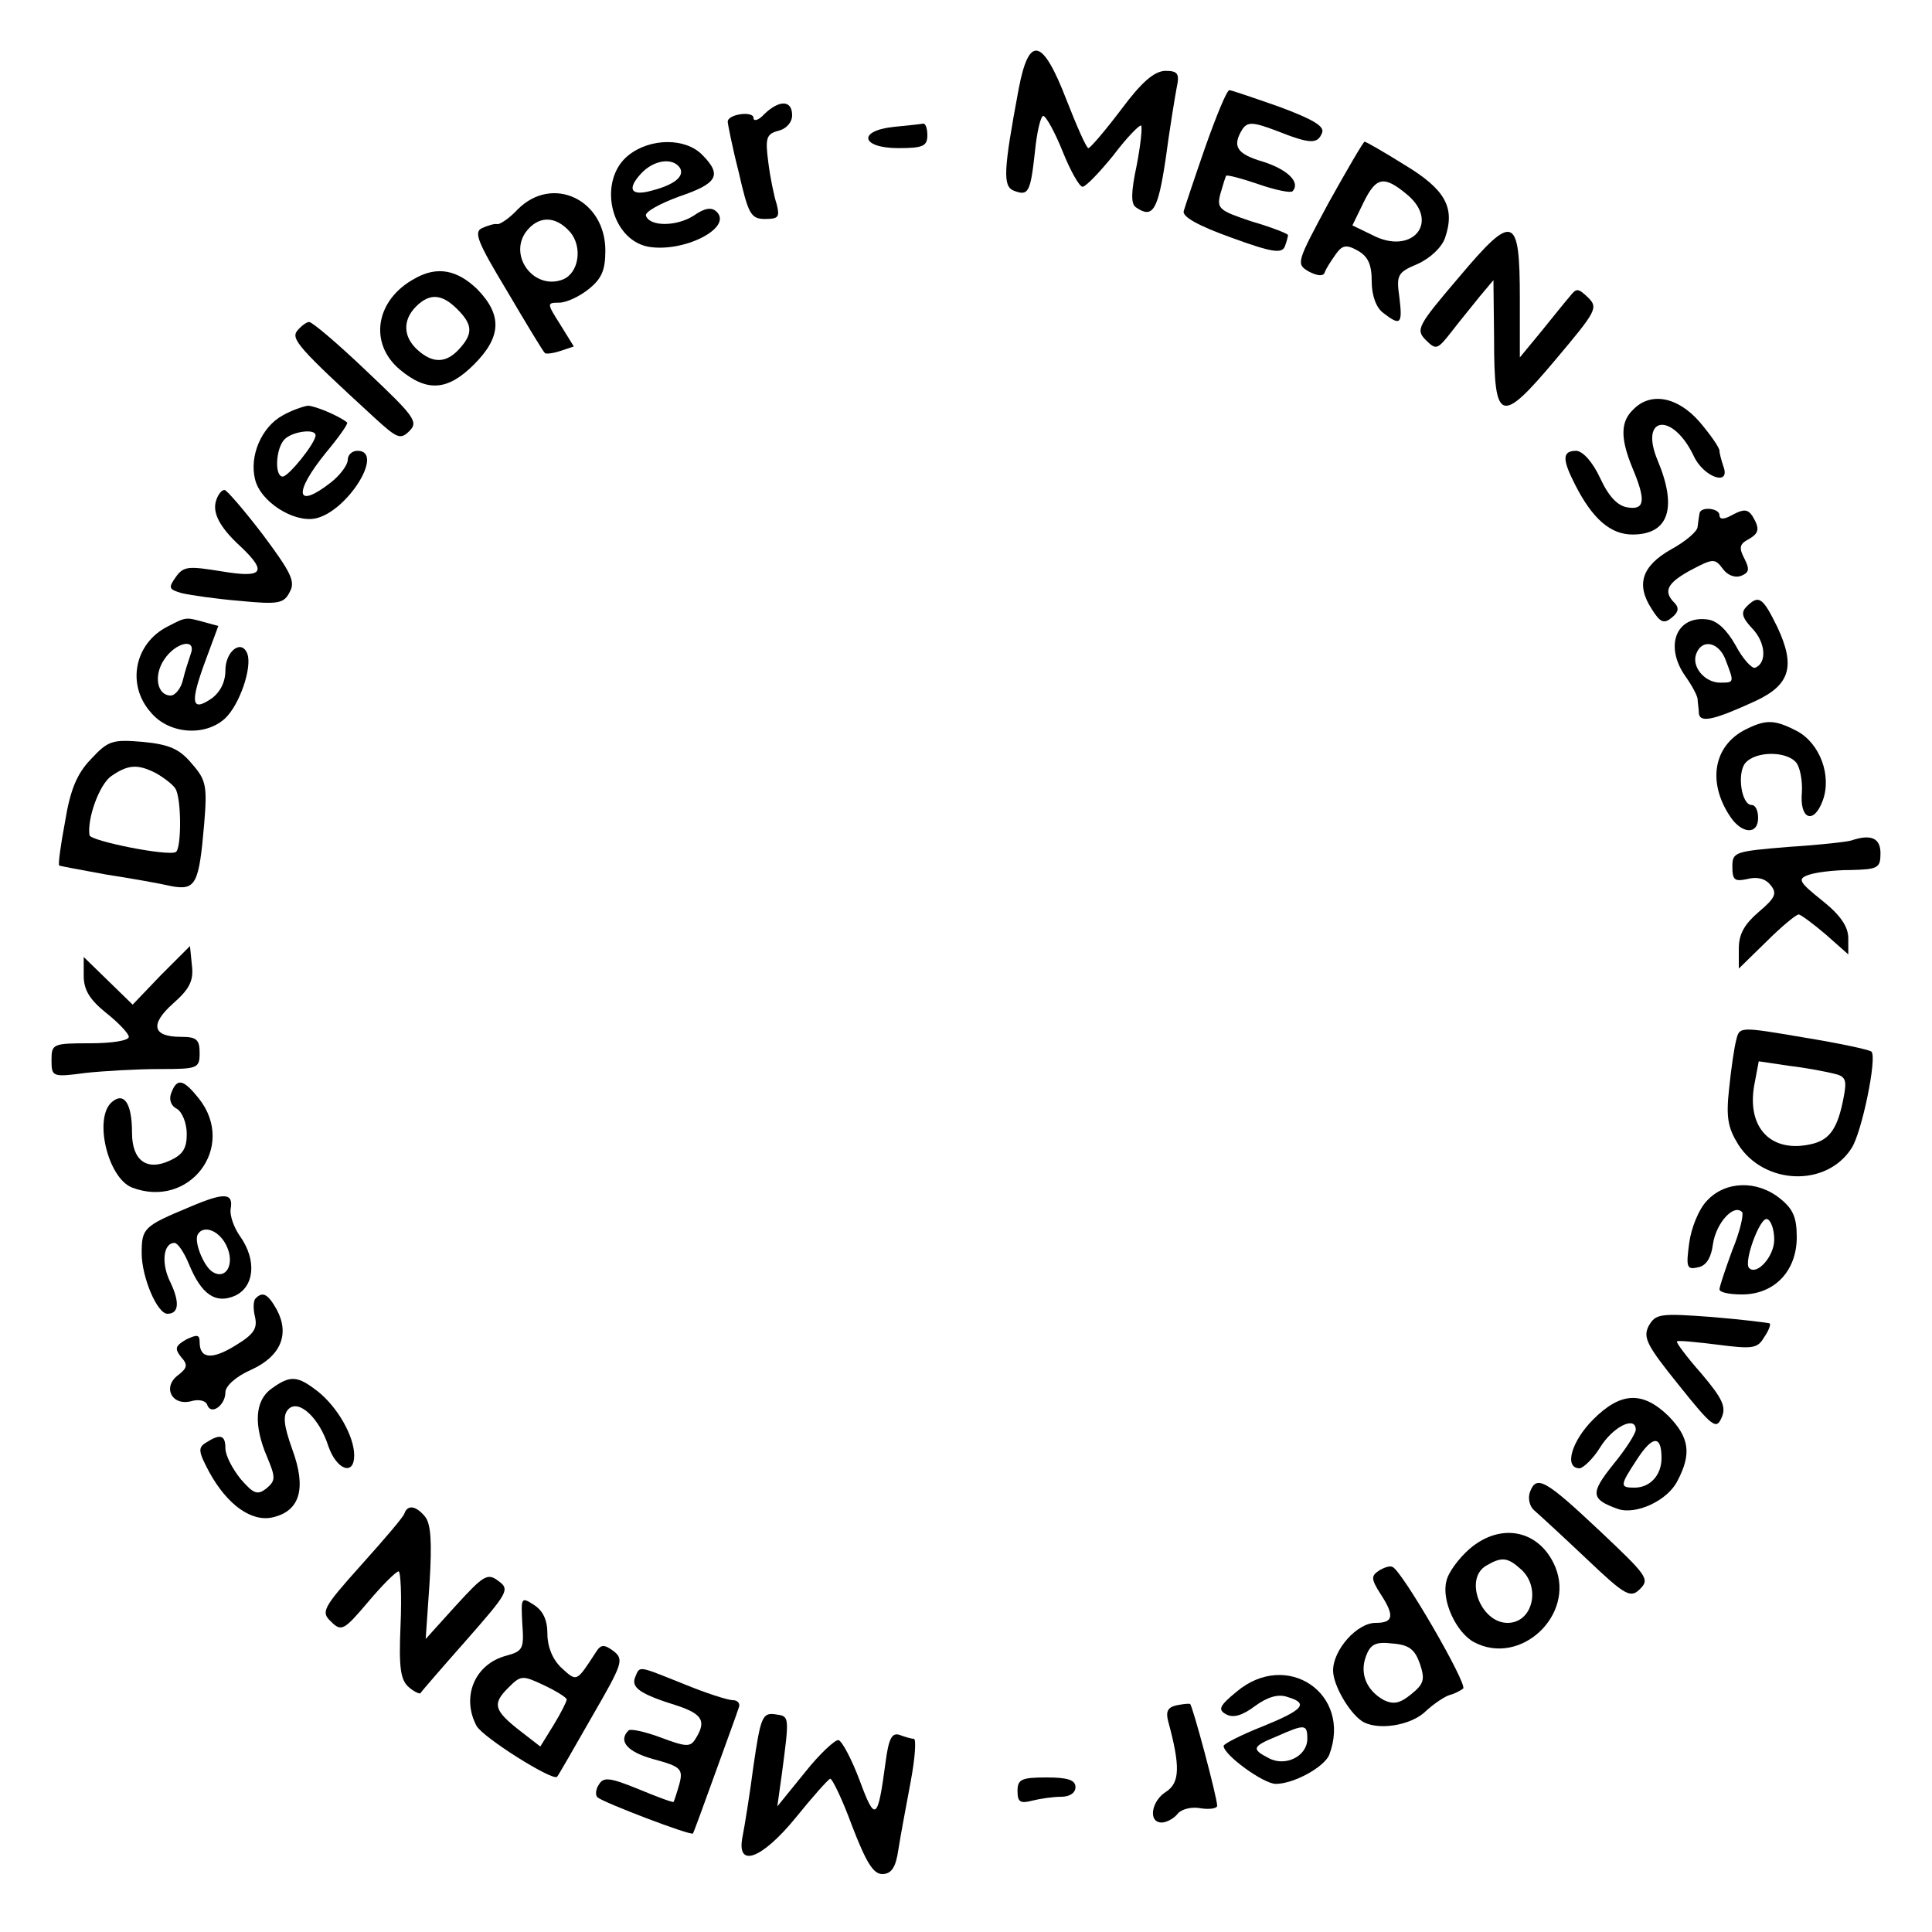 <?xml version="1.0" standalone="no"?>
<!DOCTYPE svg PUBLIC "-//W3C//DTD SVG 20010904//EN"
 "http://www.w3.org/TR/2001/REC-SVG-20010904/DTD/svg10.dtd">
<svg version="1.0" xmlns="http://www.w3.org/2000/svg"
 width="300pt" height="300pt" viewBox="0 0 300 300"
 preserveAspectRatio="xMidYMid meet">
<g transform="translate(0,300) scale(0.1,-0.1)"
fill="#000000" stroke="none">
<path d="M1582 2863 c-24 -128 -25 -152 -8 -159 23 -9 26 -3 33 60 3 31 9 56
13 56 4 0 18 -25 30 -55 12 -30 26 -55 31 -55 5 0 26 22 48 49 21 28 41 48 43
46 2 -3 -1 -31 -7 -62 -9 -42 -9 -60 -1 -65 26 -18 34 -5 46 75 6 45 14 94 17
110 5 23 2 27 -18 27 -17 -1 -36 -17 -68 -60 -25 -33 -48 -60 -51 -60 -3 0
-18 34 -34 75 -37 96 -58 101 -74 18z"/>
<path d="M1872 2773 c-17 -49 -32 -94 -34 -101 -2 -9 24 -23 74 -41 63 -23 78
-25 83 -14 3 8 5 16 5 18 0 2 -25 12 -56 21 -51 17 -55 20 -49 43 4 14 8 27 9
28 1 2 24 -4 50 -13 26 -9 50 -14 53 -11 13 14 -8 34 -46 46 -41 12 -48 24
-32 50 8 12 16 12 53 -2 53 -21 64 -21 71 -3 4 10 -15 21 -66 40 -40 14 -75
26 -78 26 -4 0 -20 -39 -37 -87z"/>
<path d="M1187 2823 c-9 -10 -17 -12 -17 -6 0 11 -40 6 -40 -6 0 -3 7 -39 17
-78 15 -66 19 -73 41 -73 21 0 23 3 18 23 -4 12 -10 41 -13 65 -5 38 -3 44 16
49 12 3 21 13 21 24 0 24 -20 24 -43 2z"/>
<path d="M1388 2803 c-57 -6 -51 -33 7 -33 38 0 45 3 45 20 0 11 -3 19 -7 18
-5 -1 -25 -3 -45 -5z"/>
<path d="M976 2759 c-48 -38 -29 -130 30 -142 55 -10 132 29 107 54 -8 8 -19
6 -36 -6 -27 -17 -68 -17 -74 0 -2 6 22 19 52 30 59 20 67 33 35 65 -26 26
-80 26 -114 -1z m80 -20 c7 -13 -9 -26 -44 -35 -32 -9 -39 2 -17 26 20 22 50
26 61 9z"/>
<path d="M2063 2685 c-50 -93 -51 -95 -30 -107 14 -7 22 -7 24 -1 2 6 10 18
17 28 10 14 16 16 34 6 16 -9 22 -21 22 -48 0 -22 7 -41 18 -49 27 -21 30 -17
25 24 -5 35 -3 39 28 52 20 9 38 26 43 41 16 47 0 75 -63 113 -32 20 -60 36
-62 36 -2 0 -27 -43 -56 -95z m123 12 c50 -43 6 -94 -55 -62 l-31 15 17 35
c20 41 32 43 69 12z"/>
<path d="M804 2675 c-13 -14 -28 -24 -32 -23 -4 1 -14 -2 -23 -6 -14 -6 -8
-21 39 -99 30 -51 56 -94 58 -95 1 -2 12 -1 24 3 l21 7 -21 34 c-21 33 -21 34
-2 34 11 0 31 9 46 21 20 16 26 29 26 60 0 79 -82 118 -136 64z m81 -35 c20
-23 14 -64 -11 -74 -44 -17 -84 35 -58 73 19 26 46 27 69 1z"/>
<path d="M2265 2569 c-64 -75 -67 -81 -51 -97 16 -16 18 -15 40 13 13 17 33
41 44 55 l21 25 1 -91 c0 -131 10 -134 95 -33 64 76 67 81 51 97 -16 15 -18
15 -29 1 -7 -8 -27 -33 -44 -54 l-33 -40 0 91 c0 131 -10 134 -95 33z"/>
<path d="M645 2568 c-62 -33 -73 -101 -24 -142 42 -35 74 -33 115 8 43 43 44
77 5 117 -31 30 -62 36 -96 17z m65 -48 c24 -24 25 -38 3 -62 -20 -22 -41 -23
-65 -1 -22 20 -23 46 -2 67 21 21 40 20 64 -4z"/>
<path d="M462 2487 c-11 -13 0 -26 121 -137 34 -31 39 -33 53 -19 14 14 7 23
-66 92 -45 43 -85 77 -90 77 -4 0 -12 -6 -18 -13z"/>
<path d="M2536 2364 c-20 -19 -20 -45 -1 -91 21 -50 19 -65 -7 -61 -16 2 -30
17 -43 45 -12 26 -27 42 -37 43 -22 0 -23 -12 -2 -53 27 -53 55 -77 89 -77 56
0 70 41 39 115 -29 69 23 76 56 7 15 -33 58 -48 46 -16 -3 9 -6 20 -6 24 0 5
-14 25 -31 45 -34 39 -76 47 -103 19z"/>
<path d="M439 2355 c-33 -18 -52 -63 -43 -99 8 -35 60 -68 94 -61 50 11 108
105 65 105 -8 0 -15 -6 -15 -14 0 -8 -12 -24 -26 -35 -55 -43 -59 -17 -8 46
20 24 35 45 33 47 -12 10 -50 26 -61 26 -7 -1 -25 -7 -39 -15z m51 -31 c0 -12
-42 -64 -51 -64 -13 0 -11 44 3 58 12 12 48 17 48 6z"/>
<path d="M336 2224 c-7 -19 4 -42 38 -73 42 -40 34 -49 -31 -38 -50 8 -58 8
-70 -9 -12 -17 -11 -19 9 -25 13 -3 53 -9 90 -12 61 -6 69 -4 78 14 9 16 2 30
-42 89 -29 38 -56 69 -59 69 -4 1 -10 -6 -13 -15z"/>
<path d="M2639 2203 c-1 -5 -2 -14 -3 -21 0 -7 -19 -23 -41 -35 -46 -26 -55
-55 -30 -93 13 -21 19 -23 31 -13 10 8 12 15 4 23 -18 18 -11 31 26 51 34 18
37 18 49 2 7 -10 19 -15 29 -11 12 5 13 10 5 26 -9 17 -8 23 5 30 18 10 19 17
7 37 -7 10 -13 11 -30 2 -14 -8 -21 -8 -21 -1 0 11 -29 14 -31 3z"/>
<path d="M2712 2058 c-9 -9 -7 -17 9 -34 21 -22 23 -54 4 -61 -5 -1 -19 14
-30 35 -13 23 -28 38 -43 40 -49 7 -68 -41 -35 -88 10 -14 18 -29 19 -35 0 -5
2 -16 2 -23 2 -15 24 -10 89 20 53 25 61 54 33 114 -23 47 -29 51 -48 32z
m-32 -84 c13 -34 13 -34 -9 -34 -24 0 -45 25 -37 45 9 24 36 18 46 -11z"/>
<path d="M260 2027 c-51 -26 -64 -90 -26 -133 28 -34 84 -38 115 -10 23 21 43
80 35 101 -9 23 -34 4 -34 -26 0 -18 -8 -34 -22 -44 -31 -21 -33 -6 -9 59 l20
54 -22 6 c-29 8 -28 8 -57 -7z m36 -43 c-3 -9 -9 -27 -12 -40 -3 -13 -12 -24
-19 -24 -21 0 -27 31 -10 56 18 27 51 34 41 8z"/>
<path d="M2710 1867 c-49 -25 -59 -81 -24 -134 18 -28 44 -30 44 -3 0 11 -4
20 -10 20 -16 0 -23 49 -10 65 16 19 64 19 79 1 6 -7 10 -28 9 -46 -4 -42 18
-51 32 -14 15 39 -4 90 -40 109 -35 18 -48 18 -80 2z"/>
<path d="M141 1821 c-22 -23 -32 -48 -40 -97 -7 -37 -11 -67 -9 -68 2 -1 35
-7 73 -14 39 -6 84 -14 101 -18 38 -7 43 3 51 96 5 60 3 69 -19 94 -19 23 -35
30 -76 34 -48 4 -54 2 -81 -27z m102 -22 c12 -7 25 -17 29 -23 10 -14 10 -94
1 -99 -12 -7 -132 17 -134 26 -4 25 15 79 34 92 26 18 41 19 70 4z"/>
<path d="M2875 1695 c-5 -2 -49 -7 -97 -10 -85 -7 -88 -8 -88 -31 0 -21 4 -23
23 -19 15 4 28 1 36 -9 11 -13 8 -20 -18 -42 -22 -19 -31 -34 -31 -57 l0 -31
43 42 c23 23 46 42 50 42 3 0 22 -14 42 -31 l35 -31 0 25 c0 18 -12 36 -41 59
-35 28 -38 33 -22 39 10 4 39 8 66 8 43 1 47 3 47 26 0 24 -15 30 -45 20z"/>
<path d="M250 1486 l-44 -46 -38 37 -38 37 0 -29 c0 -22 9 -37 35 -58 19 -15
35 -32 35 -37 0 -6 -27 -10 -60 -10 -58 0 -60 -1 -60 -26 0 -26 1 -27 53 -20
28 3 80 6 115 6 59 0 62 1 62 25 0 21 -5 25 -29 25 -44 0 -49 19 -12 52 25 22
32 35 29 59 l-3 30 -45 -45z"/>
<path d="M2696 1385 c-3 -11 -8 -45 -11 -75 -5 -45 -2 -61 14 -87 40 -63 137
-67 176 -6 16 24 40 141 31 150 -3 3 -50 13 -105 22 -100 17 -100 17 -105 -4z
m151 -52 c19 -4 21 -10 16 -36 -9 -48 -21 -66 -48 -73 -64 -16 -103 24 -91 91
l7 37 47 -7 c26 -3 57 -9 69 -12z"/>
<path d="M266 1303 c-4 -10 -1 -20 9 -25 8 -5 15 -22 15 -39 0 -22 -6 -32 -26
-41 -36 -17 -59 0 -59 43 0 45 -12 64 -31 48 -29 -24 -7 -118 31 -133 89 -34
163 63 104 138 -24 30 -34 33 -43 9z"/>
<path d="M2651 1136 c-13 -13 -25 -43 -28 -66 -5 -37 -4 -42 13 -38 13 2 21
14 24 37 5 32 32 62 45 49 3 -3 -3 -30 -15 -59 -11 -30 -20 -57 -20 -61 0 -5
16 -8 35 -8 50 0 85 36 85 89 0 31 -6 44 -26 60 -36 29 -85 27 -113 -3z m104
-61 c0 -26 -27 -56 -39 -44 -9 9 17 80 28 76 6 -2 11 -16 11 -32z"/>
<path d="M295 1126 c-72 -30 -75 -33 -75 -72 0 -37 24 -94 40 -94 18 0 19 18
5 48 -15 29 -12 62 6 62 5 0 15 -15 22 -32 20 -49 42 -63 72 -50 30 14 34 55
8 92 -10 14 -16 32 -15 42 5 26 -9 27 -63 4z m57 -61 c13 -28 -1 -53 -22 -40
-14 9 -29 47 -23 58 9 16 34 6 45 -18z"/>
<path d="M397 984 c-4 -4 -4 -17 -1 -29 4 -18 -2 -27 -30 -44 -37 -23 -56 -21
-56 5 0 12 -4 12 -21 4 -17 -10 -18 -14 -8 -27 11 -12 10 -17 -4 -28 -25 -18
-11 -48 19 -41 13 4 24 1 26 -6 6 -16 28 0 28 20 0 10 17 25 40 35 46 21 60
55 40 93 -14 25 -22 29 -33 18z"/>
<path d="M2560 941 c-9 -18 -3 -30 47 -92 52 -65 58 -69 66 -51 8 17 2 30 -31
69 -23 26 -40 49 -38 50 2 2 30 -1 63 -5 54 -7 62 -6 72 11 7 10 11 20 9 22
-2 1 -42 6 -90 10 -81 6 -87 5 -98 -14z"/>
<path d="M422 844 c-26 -18 -29 -56 -7 -107 13 -31 13 -36 -1 -48 -14 -11 -20
-9 -40 14 -13 16 -24 37 -24 48 0 21 -8 23 -30 9 -13 -8 -12 -14 5 -46 28 -51
66 -78 99 -70 42 10 52 45 30 105 -14 39 -15 54 -6 63 16 16 48 -14 62 -58 13
-37 40 -46 40 -14 0 30 -26 75 -56 99 -32 25 -43 26 -72 5z"/>
<path d="M2474 796 c-34 -34 -46 -76 -21 -76 6 1 21 15 32 33 20 32 55 49 55
27 0 -6 -16 -31 -35 -54 -36 -45 -35 -54 7 -69 28 -10 78 13 93 44 22 42 18
67 -14 100 -40 39 -74 38 -117 -5z m106 -60 c0 -27 -18 -46 -42 -46 -23 0 -23
3 4 44 24 37 38 38 38 2z"/>
<path d="M2376 684 c-4 -10 -1 -23 6 -29 7 -6 44 -40 81 -75 62 -59 69 -62 84
-47 15 15 10 21 -62 89 -85 80 -99 88 -109 62z"/>
<path d="M628 650 c-1 -5 -32 -41 -67 -80 -60 -67 -63 -73 -47 -88 16 -16 20
-14 58 31 22 26 43 47 47 47 3 0 5 -37 3 -83 -3 -67 0 -86 13 -97 8 -7 17 -11
18 -9 1 2 33 39 71 82 65 74 68 79 50 92 -17 13 -23 9 -66 -38 l-47 -52 6 87
c4 64 2 92 -7 103 -14 17 -27 19 -32 5z"/>
<path d="M2282 595 c-16 -14 -33 -36 -36 -50 -8 -30 15 -80 43 -95 72 -38 157
42 126 117 -24 57 -84 70 -133 28z m80 -32 c31 -28 18 -83 -21 -83 -42 0 -68
69 -33 89 24 14 33 13 54 -6z"/>
<path d="M2141 561 c-12 -8 -12 -13 2 -35 23 -35 21 -46 -7 -46 -29 0 -66 -42
-66 -74 0 -22 24 -64 44 -78 23 -16 77 -8 100 15 13 12 30 23 37 25 8 2 17 7
21 10 7 7 -96 185 -110 189 -4 2 -13 -1 -21 -6z m64 -145 c8 -24 6 -31 -14
-47 -17 -14 -27 -16 -42 -9 -27 15 -38 41 -28 68 7 19 15 23 41 20 26 -2 35
-9 43 -32z"/>
<path d="M811 479 c3 -39 1 -43 -25 -50 -49 -13 -70 -64 -46 -109 10 -18 118
-86 125 -79 2 2 26 44 54 93 48 83 50 89 34 102 -15 11 -20 11 -28 -2 -30 -46
-29 -46 -53 -24 -14 13 -22 33 -22 53 0 22 -7 36 -21 45 -20 13 -20 11 -18
-29z m69 -118 c0 -3 -9 -21 -20 -39 l-21 -34 -31 24 c-41 32 -44 42 -19 67 20
20 22 20 56 4 19 -9 35 -19 35 -22z"/>
<path d="M986 395 c-6 -16 9 -26 67 -44 38 -13 44 -24 27 -51 -8 -13 -14 -13
-54 2 -24 9 -47 14 -50 11 -17 -17 -1 -34 40 -45 41 -11 45 -15 39 -38 -4 -14
-8 -26 -9 -28 -2 -1 -26 8 -55 20 -44 18 -54 19 -61 7 -5 -7 -6 -17 -2 -20 9
-8 145 -60 148 -56 1 1 16 42 34 92 18 50 35 96 37 103 3 6 -1 12 -9 12 -8 0
-42 11 -76 25 -73 29 -68 29 -76 10z"/>
<path d="M1920 373 c-27 -22 -29 -28 -16 -35 11 -6 25 -2 45 13 19 14 36 19
50 14 34 -10 25 -20 -39 -46 -33 -13 -60 -27 -60 -30 0 -14 62 -59 81 -59 28
0 75 26 83 45 36 95 -66 164 -144 98z m110 -73 c0 -27 -34 -44 -60 -30 -27 14
-26 18 13 34 43 19 47 19 47 -4z"/>
<path d="M1827 352 c-14 -3 -17 -10 -13 -25 19 -70 18 -95 -3 -109 -23 -14
-29 -48 -7 -48 7 0 19 6 25 14 6 7 22 11 36 8 14 -2 25 0 25 4 0 13 -38 155
-42 158 -2 1 -11 0 -21 -2z"/>
<path d="M1170 258 c-6 -46 -14 -95 -17 -110 -10 -50 30 -35 83 30 25 31 49
58 53 60 3 1 19 -32 34 -73 22 -57 33 -75 47 -75 14 0 21 10 25 38 3 20 12 67
19 105 7 37 9 67 5 67 -4 0 -14 3 -22 6 -12 4 -17 -5 -22 -43 -12 -90 -16 -93
-40 -28 -12 32 -27 61 -33 63 -5 1 -29 -21 -52 -50 l-43 -53 7 50 c12 91 12
90 -10 93 -20 3 -23 -4 -34 -80z"/>
<path d="M1580 219 c0 -17 4 -20 23 -15 12 3 32 6 45 6 13 0 22 6 22 15 0 11
-12 15 -45 15 -39 0 -45 -3 -45 -21z"/>
</g>
</svg>
